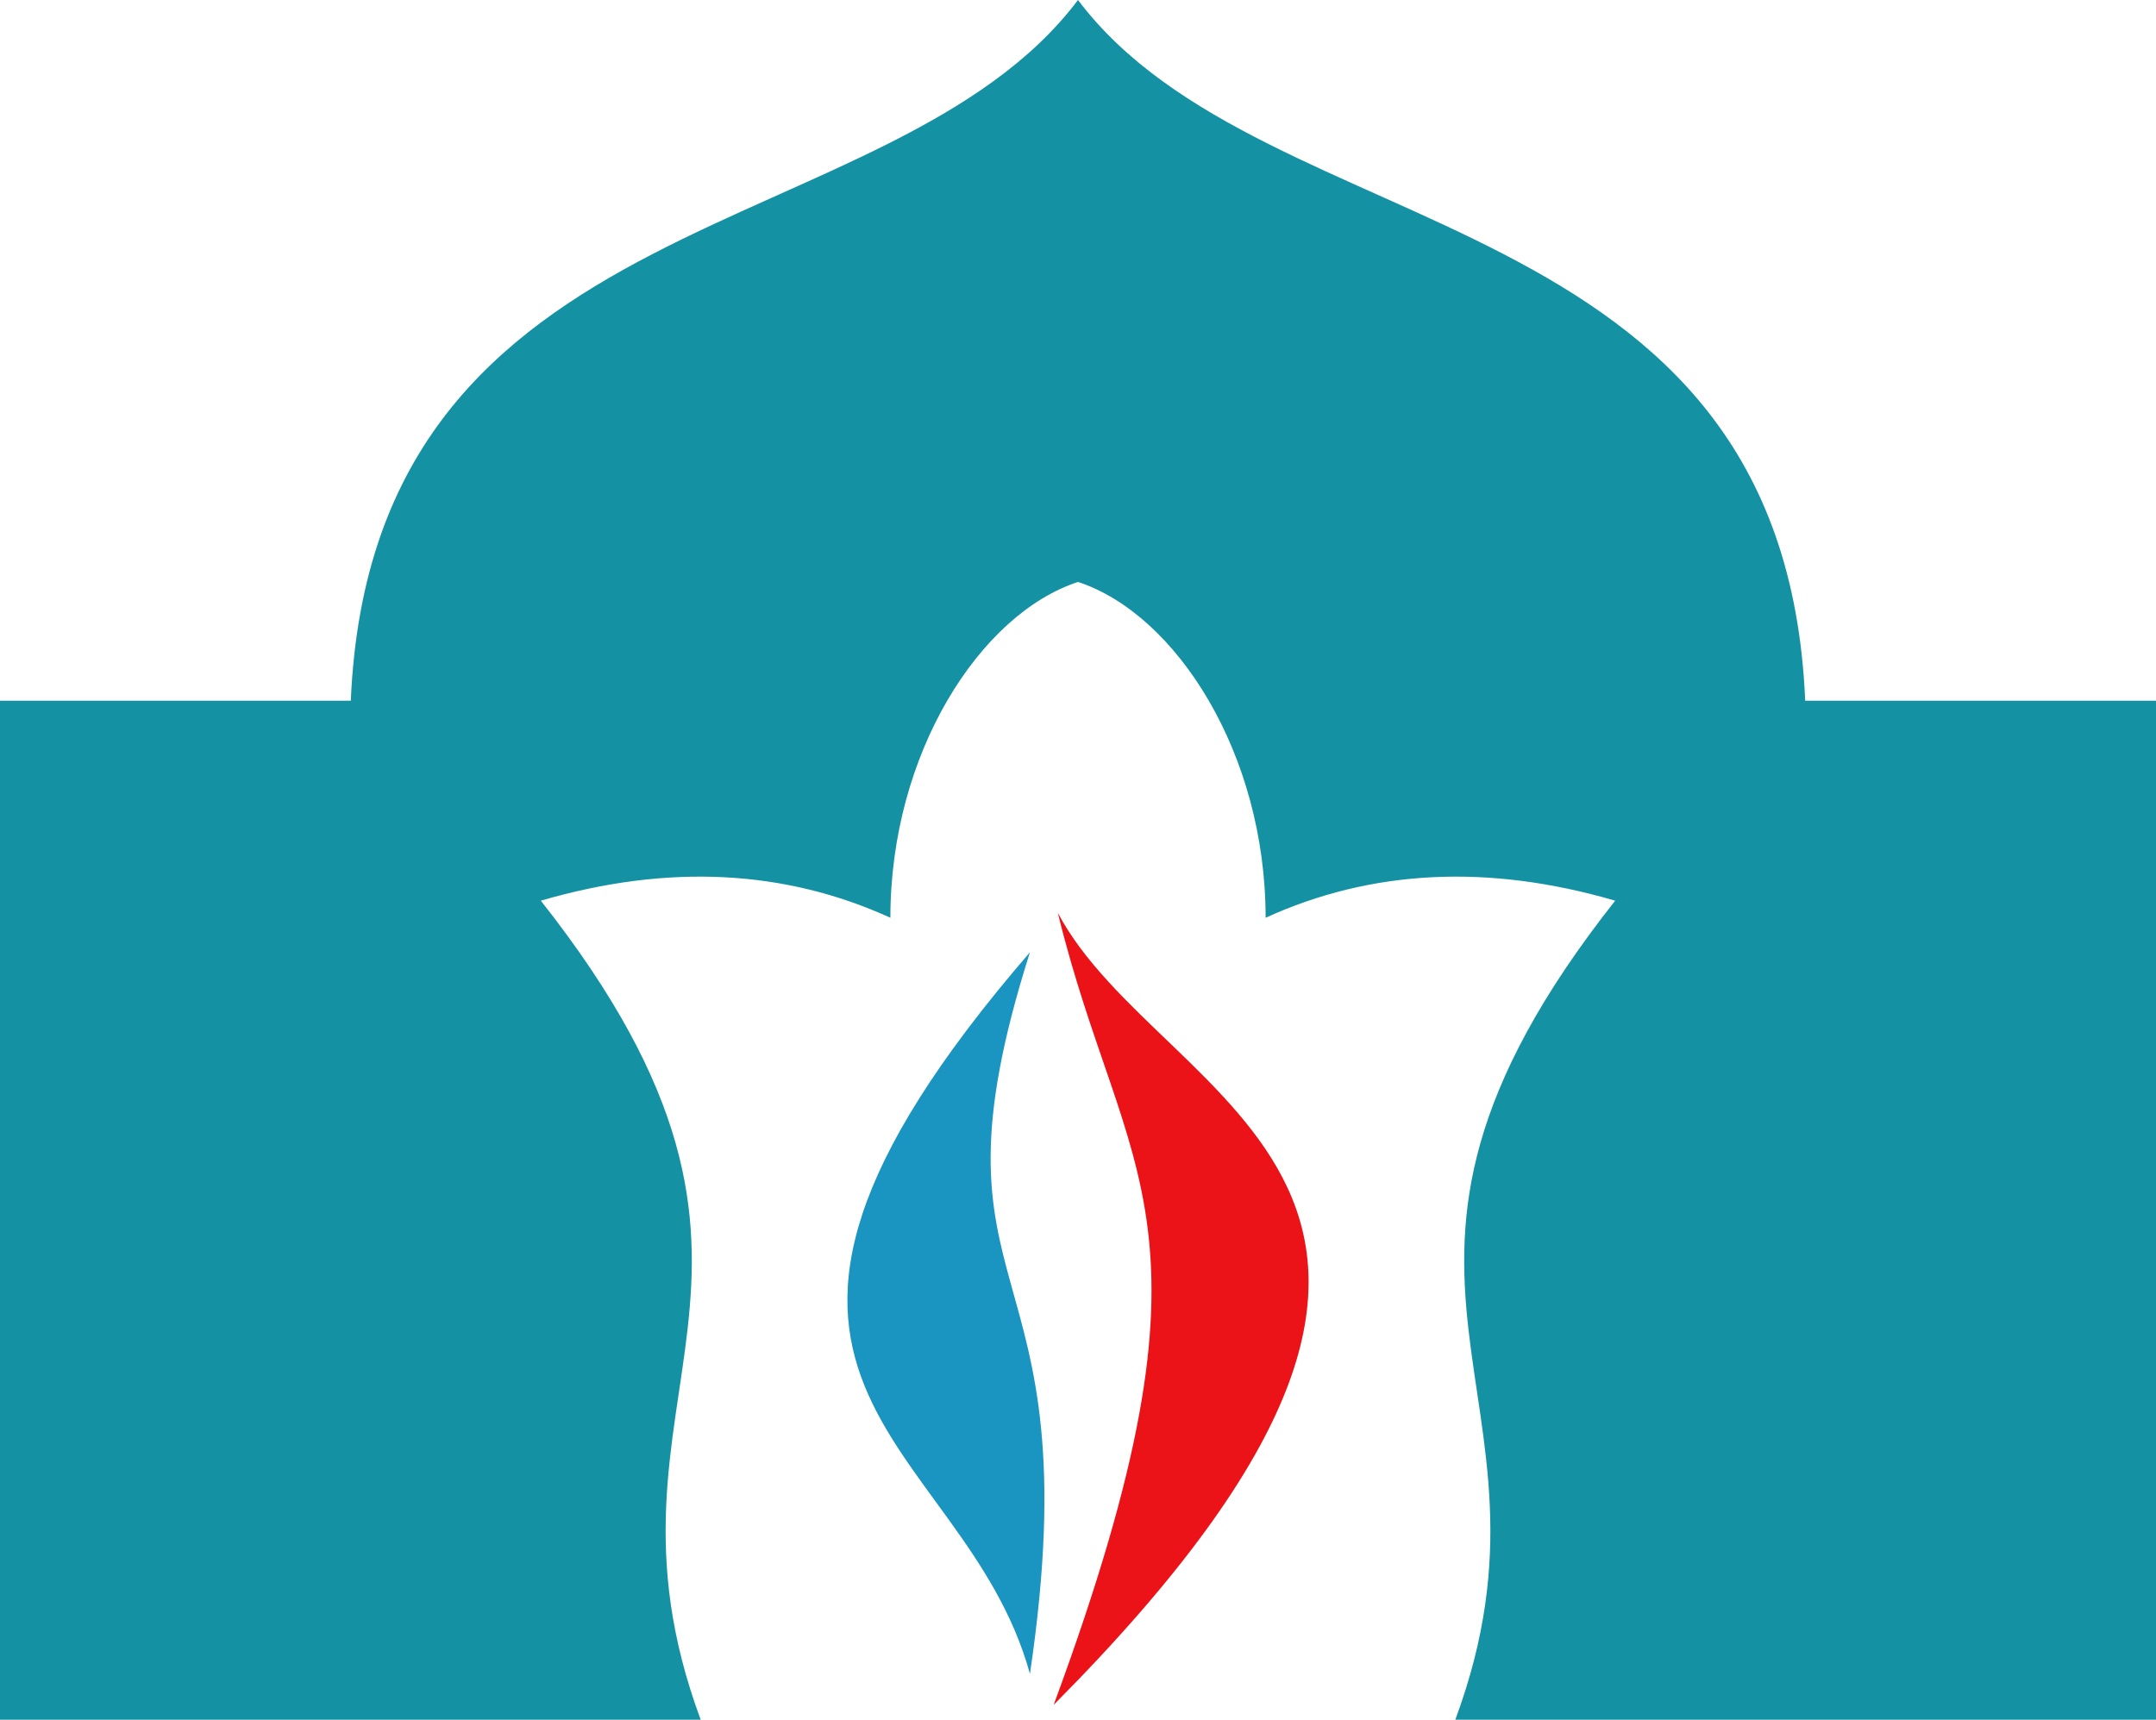 <svg id="Слой_1" data-name="Слой 1" xmlns="http://www.w3.org/2000/svg" viewBox="0 0 188 150"><defs><style>.cls-1{fill:#1a94c1;}.cls-2{fill:#eb1318;}.cls-3{fill:#1492a3;}</style></defs><path class="cls-1" d="M89.81,146c5.63-38-10-31.47,0-62.94C57.1,120.94,84,124.9,89.81,146Z"/><path class="cls-2" d="M91.88,148.7c44.89-45.15,9.4-52,.36-69.08C98,103.16,107.49,106.42,91.88,148.7Z"/><path class="cls-3" d="M188,61.12V150H126.9c10.72-28.93-12.32-38.15,13.94-71.44-11.13-3.25-21.3-2.7-30.48,1.49,0-14.35-7.83-26.5-16.36-29.29C85.47,53.55,77.64,65.7,77.64,80.05c-9.18-4.19-19.35-4.74-30.48-1.49C73.42,111.85,50.38,121.07,61.1,150H0V61.12H30.59C32.47,17,77.59,21.79,94,0c16.41,21.79,61.53,17,63.41,61.12Z"/></svg>